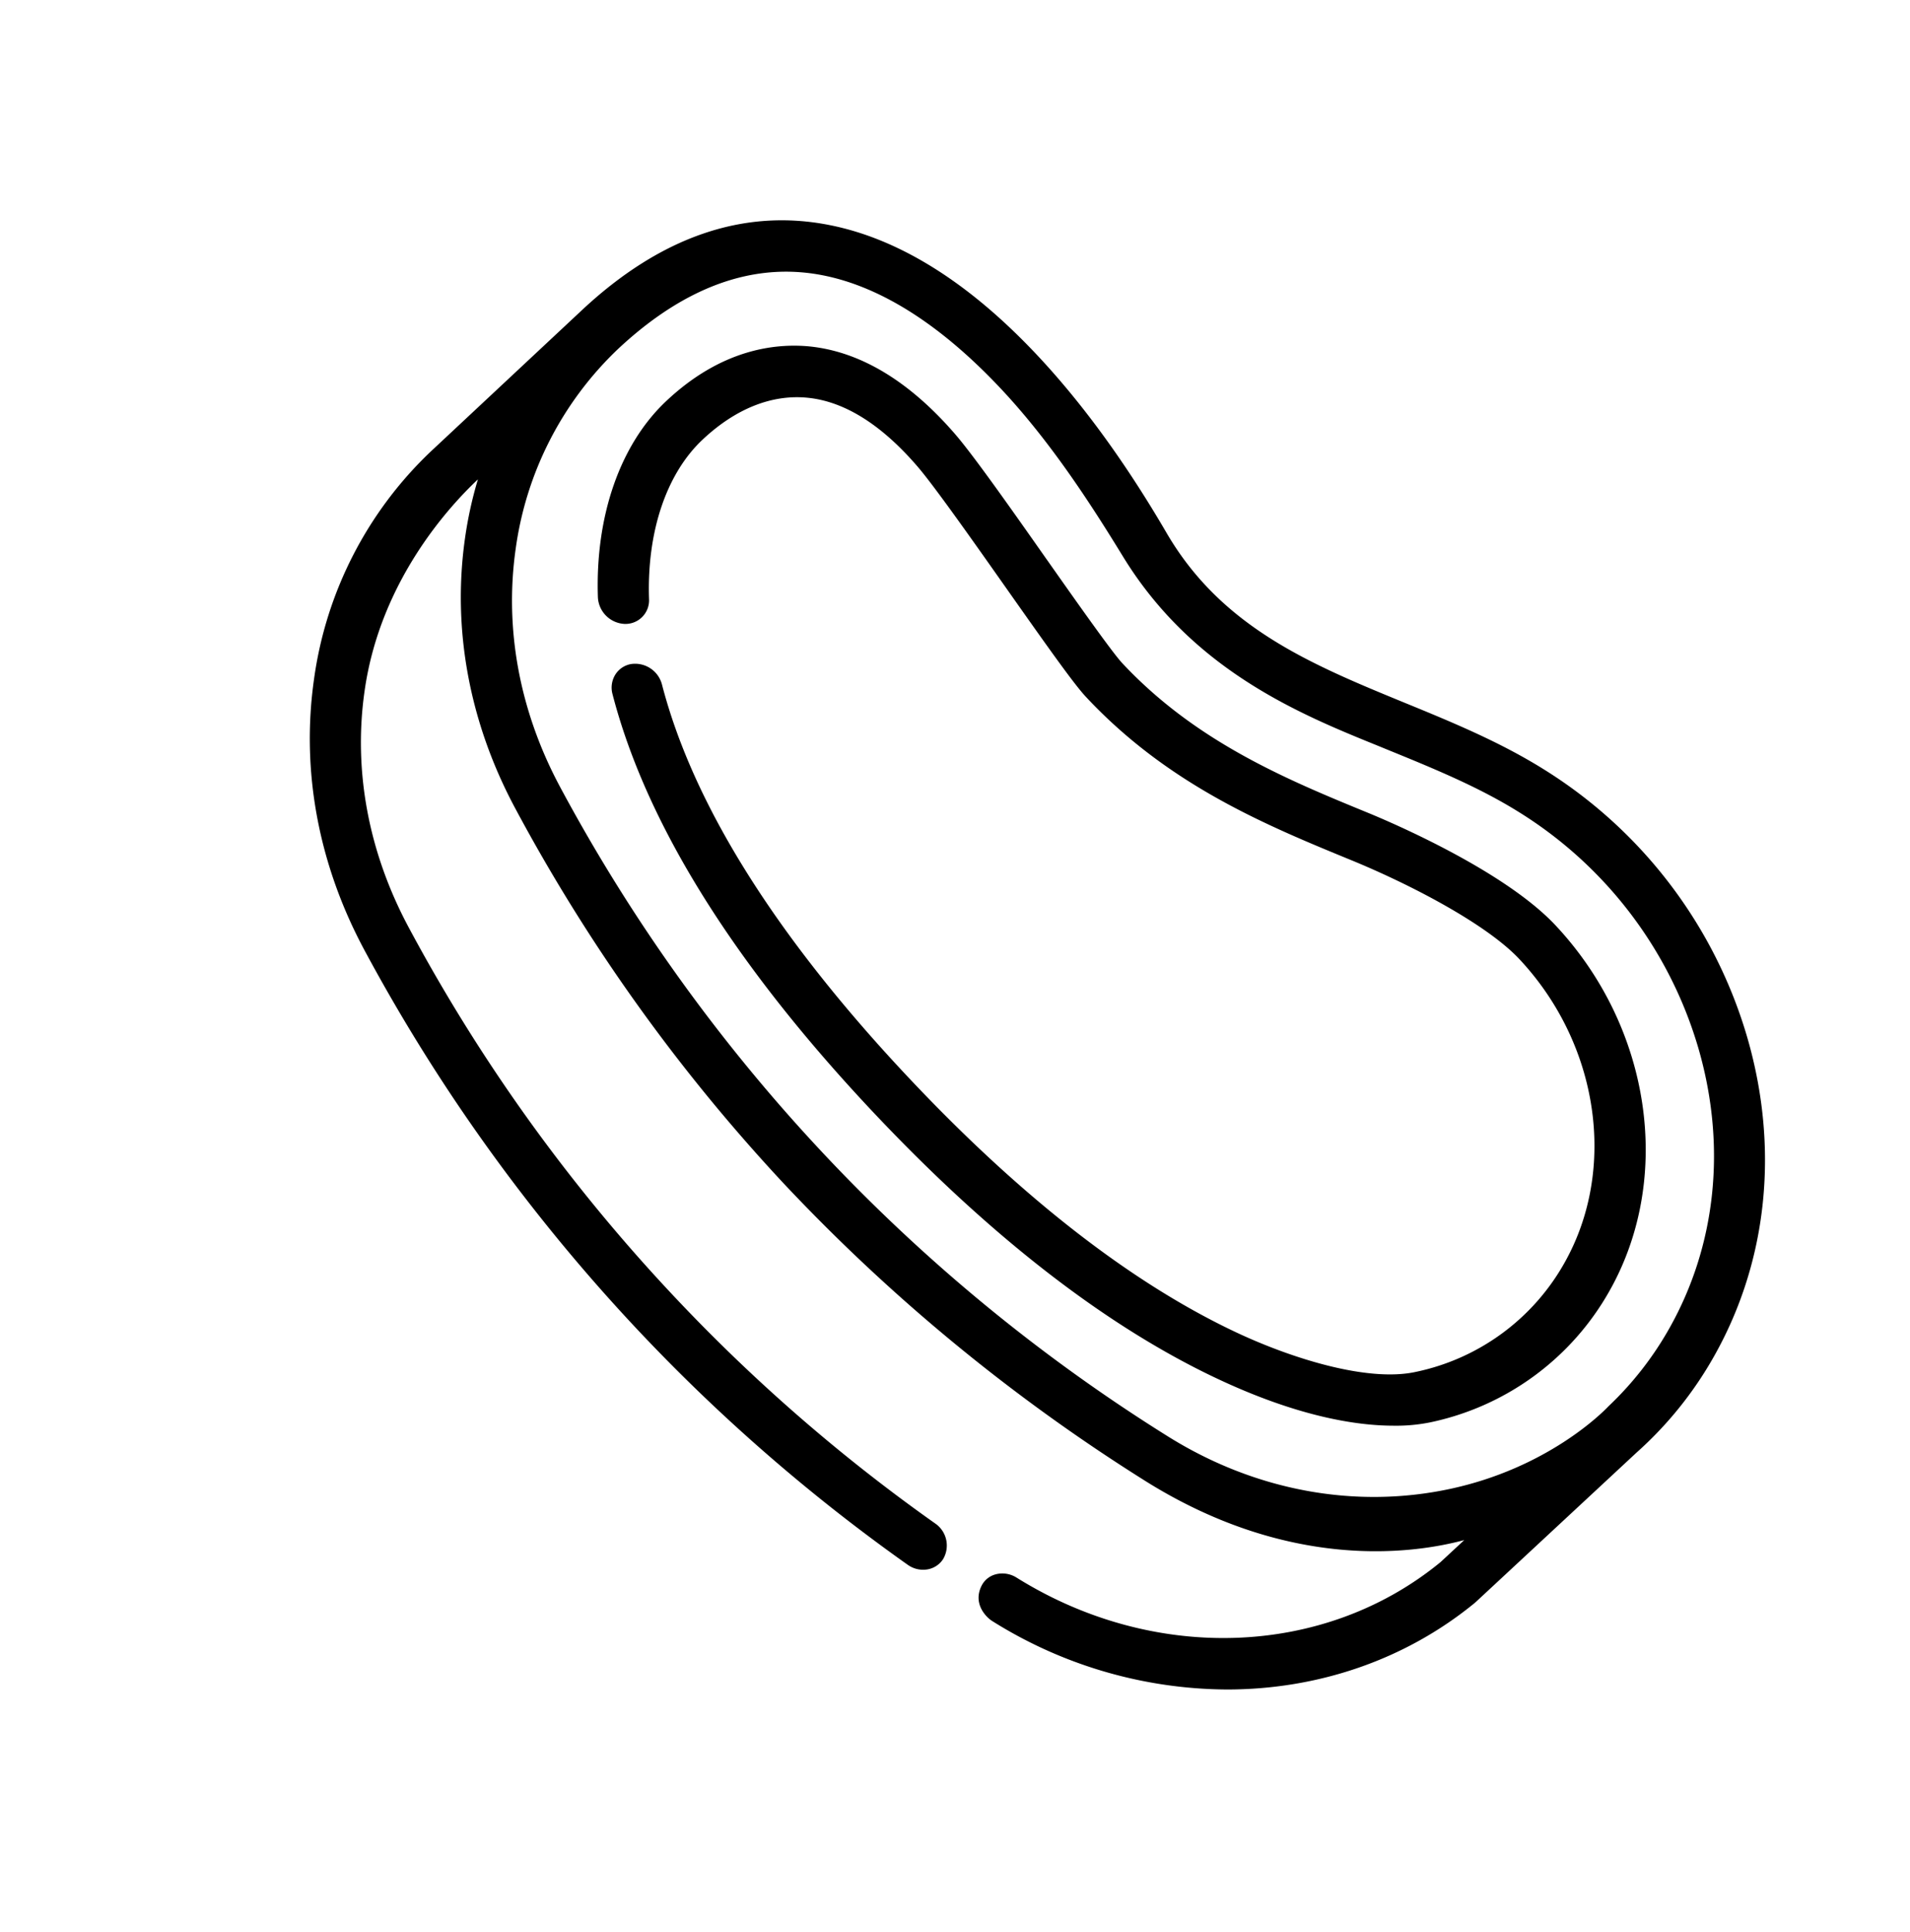 <svg id="Layer_1" data-name="Layer 1" xmlns="http://www.w3.org/2000/svg" viewBox="0 0 492.28 497.88"><title>icons</title><path d="M441,348.81c13.64-24.23,16.61-53.16,8.36-81.46A120.39,120.39,0,0,0,397.27,199c-11.15-6.95-23.48-12-35.4-16.91-24.51-10.06-47.66-19.56-62.09-44.33-11.43-19.61-23.7-36.08-36.47-49C247,72.26,230.26,62.23,213.64,59c-21.79-4.31-43,3-63,21.68L111.73,117a98.64,98.64,0,0,0-29.81,58.13C78.61,198.44,83,222.24,94.64,244a459.41,459.41,0,0,0,69.55,97,459,459,0,0,0,70.3,61.34,5.39,5.39,0,0,0,7.71-1.16,5.87,5.87,0,0,0-1.8-7.87A446.1,446.1,0,0,1,172,333.68a446.54,446.54,0,0,1-67.64-94.34C94,219.84,90,198.5,93,177.67c5.2-36.08,32.23-57.27,32.23-57.27a101.37,101.37,0,0,0-4.38,18.37c-3.32,23.27,1.08,47.07,12.71,68.84a458.75,458.75,0,0,0,69.45,97,471,471,0,0,0,92.1,75.79c46.67,29.56,84.76,14.61,86.13,14.26l-9.32,8.66c-30.22,24.79-74.58,26.42-110.43,4-2.72-1.7-6.21-1-7.58,1.64-2.32,4.52,1.79,7.49,2.27,7.79,40.06,25,89.64,23.13,123.36-4.64l41.57-38.63A95.87,95.87,0,0,0,441,348.81Zm-67.09,35.8c-24.71,5.28-50.78.49-73.46-13.67a446.28,446.28,0,0,1-157.1-168c-10.42-19.5-14.36-40.83-11.4-61.67a88.45,88.45,0,0,1,26.71-52.11C176.09,72.83,194.18,66.38,212.38,70c17.34,3.43,33.21,15.48,46.53,29.72s24,31.07,31.33,43.1c18.7,30.56,48.26,41.46,68.16,49.63,12,4.92,23.3,9.57,33.56,16a107.83,107.83,0,0,1,46.65,61.27c7.4,25.36,4.74,51.28-7.49,73a86.14,86.14,0,0,1-15.91,20.41c-.08.07-14.55,15.81-41.33,21.54Zm0,0"/><path d="M316.24,435.31a114.81,114.81,0,0,1-60.59-17.69c-1.53-1-5-4.47-2.63-9.1a5.68,5.68,0,0,1,3.59-2.88,6.85,6.85,0,0,1,5.41.85c35.47,22.13,79.38,20.53,109.26-4l6.12-5.68c-13.23,3.55-45.37,8.11-82.83-15.62a472.11,472.11,0,0,1-92.29-75.95,459.57,459.57,0,0,1-69.6-97.18c-11.74-22-16.17-46-12.82-69.45a102,102,0,0,1,3.32-15.1C116.28,130,98.11,149.26,94,177.81c-3,20.58.94,41.7,11.29,61.06A444.84,444.84,0,0,0,172.77,333,444.74,444.74,0,0,0,241,392.51a6.89,6.89,0,0,1,2.06,9.23,6,6,0,0,1-3.93,2.61,6.81,6.81,0,0,1-5.19-1.18A461.67,461.67,0,0,1,93.75,244.48c-11.73-22-16.16-46-12.82-69.45a99.64,99.64,0,0,1,30.12-58.72L150,79.9C170.22,61,191.71,53.59,213.84,58c16.81,3.32,33.7,13.45,50.18,30.09,12.82,12.93,25.14,29.48,36.62,49.17,14.26,24.47,37.26,33.91,61.6,43.9,12,4.91,24.32,10,35.55,17a121.34,121.34,0,0,1,52.49,68.95c8.34,28.56,5.34,57.76-8.44,82.23h0a96.89,96.89,0,0,1-20.06,24.95c-41.5,38.57-41.57,38.63-41.6,38.65C362.1,427.79,339.5,435.31,316.24,435.31Zm-57.92-27.9a4.18,4.18,0,0,0-1.17.16,3.7,3.7,0,0,0-2.35,1.87c-2,3.95,1.87,6.45,1.91,6.48,39.7,24.76,88.8,22.93,122.19-4.56.38-.34,41.12-38.21,41.53-38.59a95,95,0,0,0,19.67-24.46h0c13.51-24,16.44-52.64,8.26-80.68a119.36,119.36,0,0,0-51.62-67.81c-11.09-6.92-23.38-12-35.25-16.83-24.68-10.13-48-19.7-62.58-44.76-11.39-19.54-23.61-35.95-36.31-48.76-16.19-16.36-32.73-26.29-49.15-29.54-21.47-4.25-42.36,3-62.11,21.44l-38.93,36.4a97.72,97.72,0,0,0-29.5,57.54C79.63,198.36,84,222,95.52,243.54a459.79,459.79,0,0,0,139.55,158,4.9,4.9,0,0,0,3.67.85,4,4,0,0,0,2.62-1.74,4.87,4.87,0,0,0-1.54-6.51,447.14,447.14,0,0,1-68.51-59.78,447.2,447.2,0,0,1-67.8-94.54C93,220.07,89,198.53,92,177.53c5.2-36.06,32.33-57.7,32.6-57.92l2.64-2.07-1.07,3.18a100.51,100.51,0,0,0-4.34,18.19c-3.29,23.05,1.07,46.64,12.6,68.23a457.75,457.75,0,0,0,69.3,96.75,470.39,470.39,0,0,0,91.9,75.63c40.94,25.94,75.3,17.5,84.86,14.29l.49-.15,3.82-1L372.6,404C342,429.12,297.16,430.77,261,408.19A5,5,0,0,0,258.32,407.41Zm95.77-19.71a102.42,102.42,0,0,1-54.2-15.91A447.19,447.19,0,0,1,142.44,203.41c-10.53-19.69-14.5-41.23-11.51-62.28a89.51,89.51,0,0,1,27-52.7C175.66,71.87,194,65.34,212.57,69c15.47,3.06,31.3,13.16,47.07,30,12.73,13.62,23.05,29.51,31.46,43.26,17.63,28.82,44.87,39.93,64.76,48l2.92,1.19c12.08,5,23.4,9.62,33.71,16.05a108.86,108.86,0,0,1,47.08,61.84C447,295,444.35,321.21,432,343.15A87.16,87.16,0,0,1,415.9,363.8c-1.58,1.65-16.17,16.3-41.81,21.79h0A95.77,95.77,0,0,1,354.09,387.7ZM202.62,70C188,70,173.45,76.67,159.31,89.9a87.45,87.45,0,0,0-26.4,51.51c-2.93,20.63,1,41.74,11.29,61.06A445.23,445.23,0,0,0,301,370.09c22.39,14,48.22,18.78,72.72,13.54,25.06-5.36,39.25-19.61,40.78-21.22l.11-.11a85.14,85.14,0,0,0,15.69-20.13c12.09-21.47,14.72-47.12,7.4-72.22a106.9,106.9,0,0,0-46.22-60.71c-10.16-6.34-21.41-11-33.32-15.85l-3-1.23C335,184,307.37,172.71,289.39,143.32c-8.36-13.66-18.6-29.45-31.21-42.94-15.48-16.54-31-26.44-46-29.42A49.25,49.25,0,0,0,202.62,70Z"/><path d="M400.26,239.17c-13.1-14-42.18-26.39-47.88-28.73-20.92-8.59-44.64-18.32-63.87-38.88-2.62-2.81-11.54-15.45-19.4-26.61-9.28-13.17-18.87-26.78-23.59-32.28-11.66-13.56-24.14-21.09-37.09-22.37-8.8-.87-22.17.8-35.94,13.68-11.74,11-18.08,29.16-17.39,49.87a6.2,6.2,0,0,0,5.78,5.9,5.08,5.08,0,0,0,5.4-5.34c-.58-17.65,4.58-32.92,14.19-41.9,8.7-8.14,18.31-12,27.79-11,9.79,1,19.56,7,29.05,18.11,4.33,5,14.17,19,22.85,31.32,10.76,15.25,17.5,24.75,20.51,28,21.1,22.57,46.14,32.85,68.24,41.92,14.59,6,34.74,16.31,43.51,25.69,20.74,22.18,25.56,54.8,11.74,79.34a58.28,58.28,0,0,1-39.07,28.63c-12.61,2.73-32.38-3.46-46.68-10.15-27.51-12.9-56.47-35.49-86.08-67.16-33.61-35.94-54.7-69.76-62.67-100.51a6.13,6.13,0,0,0-6.85-4.55,5.12,5.12,0,0,0-4,6.52c8.5,32.76,30.58,68.38,65.64,105.88,30.72,32.84,61,56.37,89.92,69.94,29.9,14,47.66,12.4,53.9,11A68.23,68.23,0,0,0,414,332c16.17-28.71,10.51-66.88-13.75-92.82Zm0,0"/><path d="M359.21,367.34c-9.41,0-24.43-2.24-45.23-12-29.07-13.63-59.43-37.23-90.23-70.17-35.17-37.62-57.34-73.38-65.88-106.31a6.36,6.36,0,0,1,.75-5.09,6,6,0,0,1,4-2.67,7.16,7.16,0,0,1,8,5.28c7.93,30.59,28.94,64.26,62.44,100.09,29.53,31.57,58.38,54.09,85.78,66.93,14.15,6.63,33.68,12.76,46,10.09a57.38,57.38,0,0,0,38.41-28.15c13.61-24.16,8.84-56.31-11.6-78.16-8.66-9.27-28.66-19.5-43.16-25.46-22.2-9.11-47.35-19.43-68.59-42.15-3.09-3.3-9.84-12.82-20.59-28.08-8.66-12.29-18.48-26.22-22.79-31.24-9.32-10.85-18.87-16.83-28.39-17.77-9.19-.91-18.53,2.81-27,10.75C171.76,122,166.7,137,167.28,154.38a6.08,6.08,0,0,1-6.45,6.37,7.23,7.23,0,0,1-6.73-6.86c-.7-21,5.75-39.46,17.71-50.64,14-13.14,27.71-14.84,36.72-14,13.21,1.31,25.91,9,37.74,22.72,4.71,5.48,14.21,18.94,23.38,32l.28.39c7.44,10.57,16.71,23.72,19.31,26.5,19.08,20.41,42.69,30.1,63.52,38.64,5.73,2.36,35,14.81,48.23,29,24.56,26.26,30.27,64.91,13.9,94a69.3,69.3,0,0,1-46.37,34A44.27,44.27,0,0,1,359.21,367.34ZM163.79,173a4.33,4.33,0,0,0-.8.07,4,4,0,0,0-2.68,1.78,4.34,4.34,0,0,0-.5,3.5c8.45,32.61,30.46,68.08,65.4,105.45C255.84,316.56,286,340,314.83,353.54c29.63,13.89,47.12,12.3,53.26,11a67.29,67.29,0,0,0,45.05-33c16-28.33,10.36-66-13.61-91.65-13-13.86-41.87-26.16-47.53-28.48-21-8.63-44.84-18.41-64.22-39.13-2.7-2.89-11.62-15.55-19.48-26.72l-.28-.39c-9.15-13-18.62-26.4-23.26-31.81C233.27,100,221,92.54,208.33,91.29c-8.59-.84-21.66.8-35.16,13.42-11.53,10.79-17.75,28.68-17.07,49.11a5.19,5.19,0,0,0,4.83,4.93,4.06,4.06,0,0,0,4.35-4.31c-.59-17.93,4.69-33.48,14.5-42.66,8.92-8.34,18.8-12.25,28.58-11.28,10.06,1,20,7.2,29.71,18.46,4.38,5.09,14.23,19.07,22.91,31.39,10.75,15.24,17.48,24.72,20.42,27.86,21,22.4,45.88,32.64,67.88,41.67,14.69,6,35,16.44,43.87,25.94,21,22.49,25.92,55.6,11.88,80.51a59.31,59.31,0,0,1-39.73,29.12c-12.85,2.78-32.87-3.46-47.31-10.23-27.63-13-56.69-35.62-86.39-67.38-33.73-36.07-54.9-70-62.91-100.94A5.21,5.21,0,0,0,163.79,173Z"/></svg>